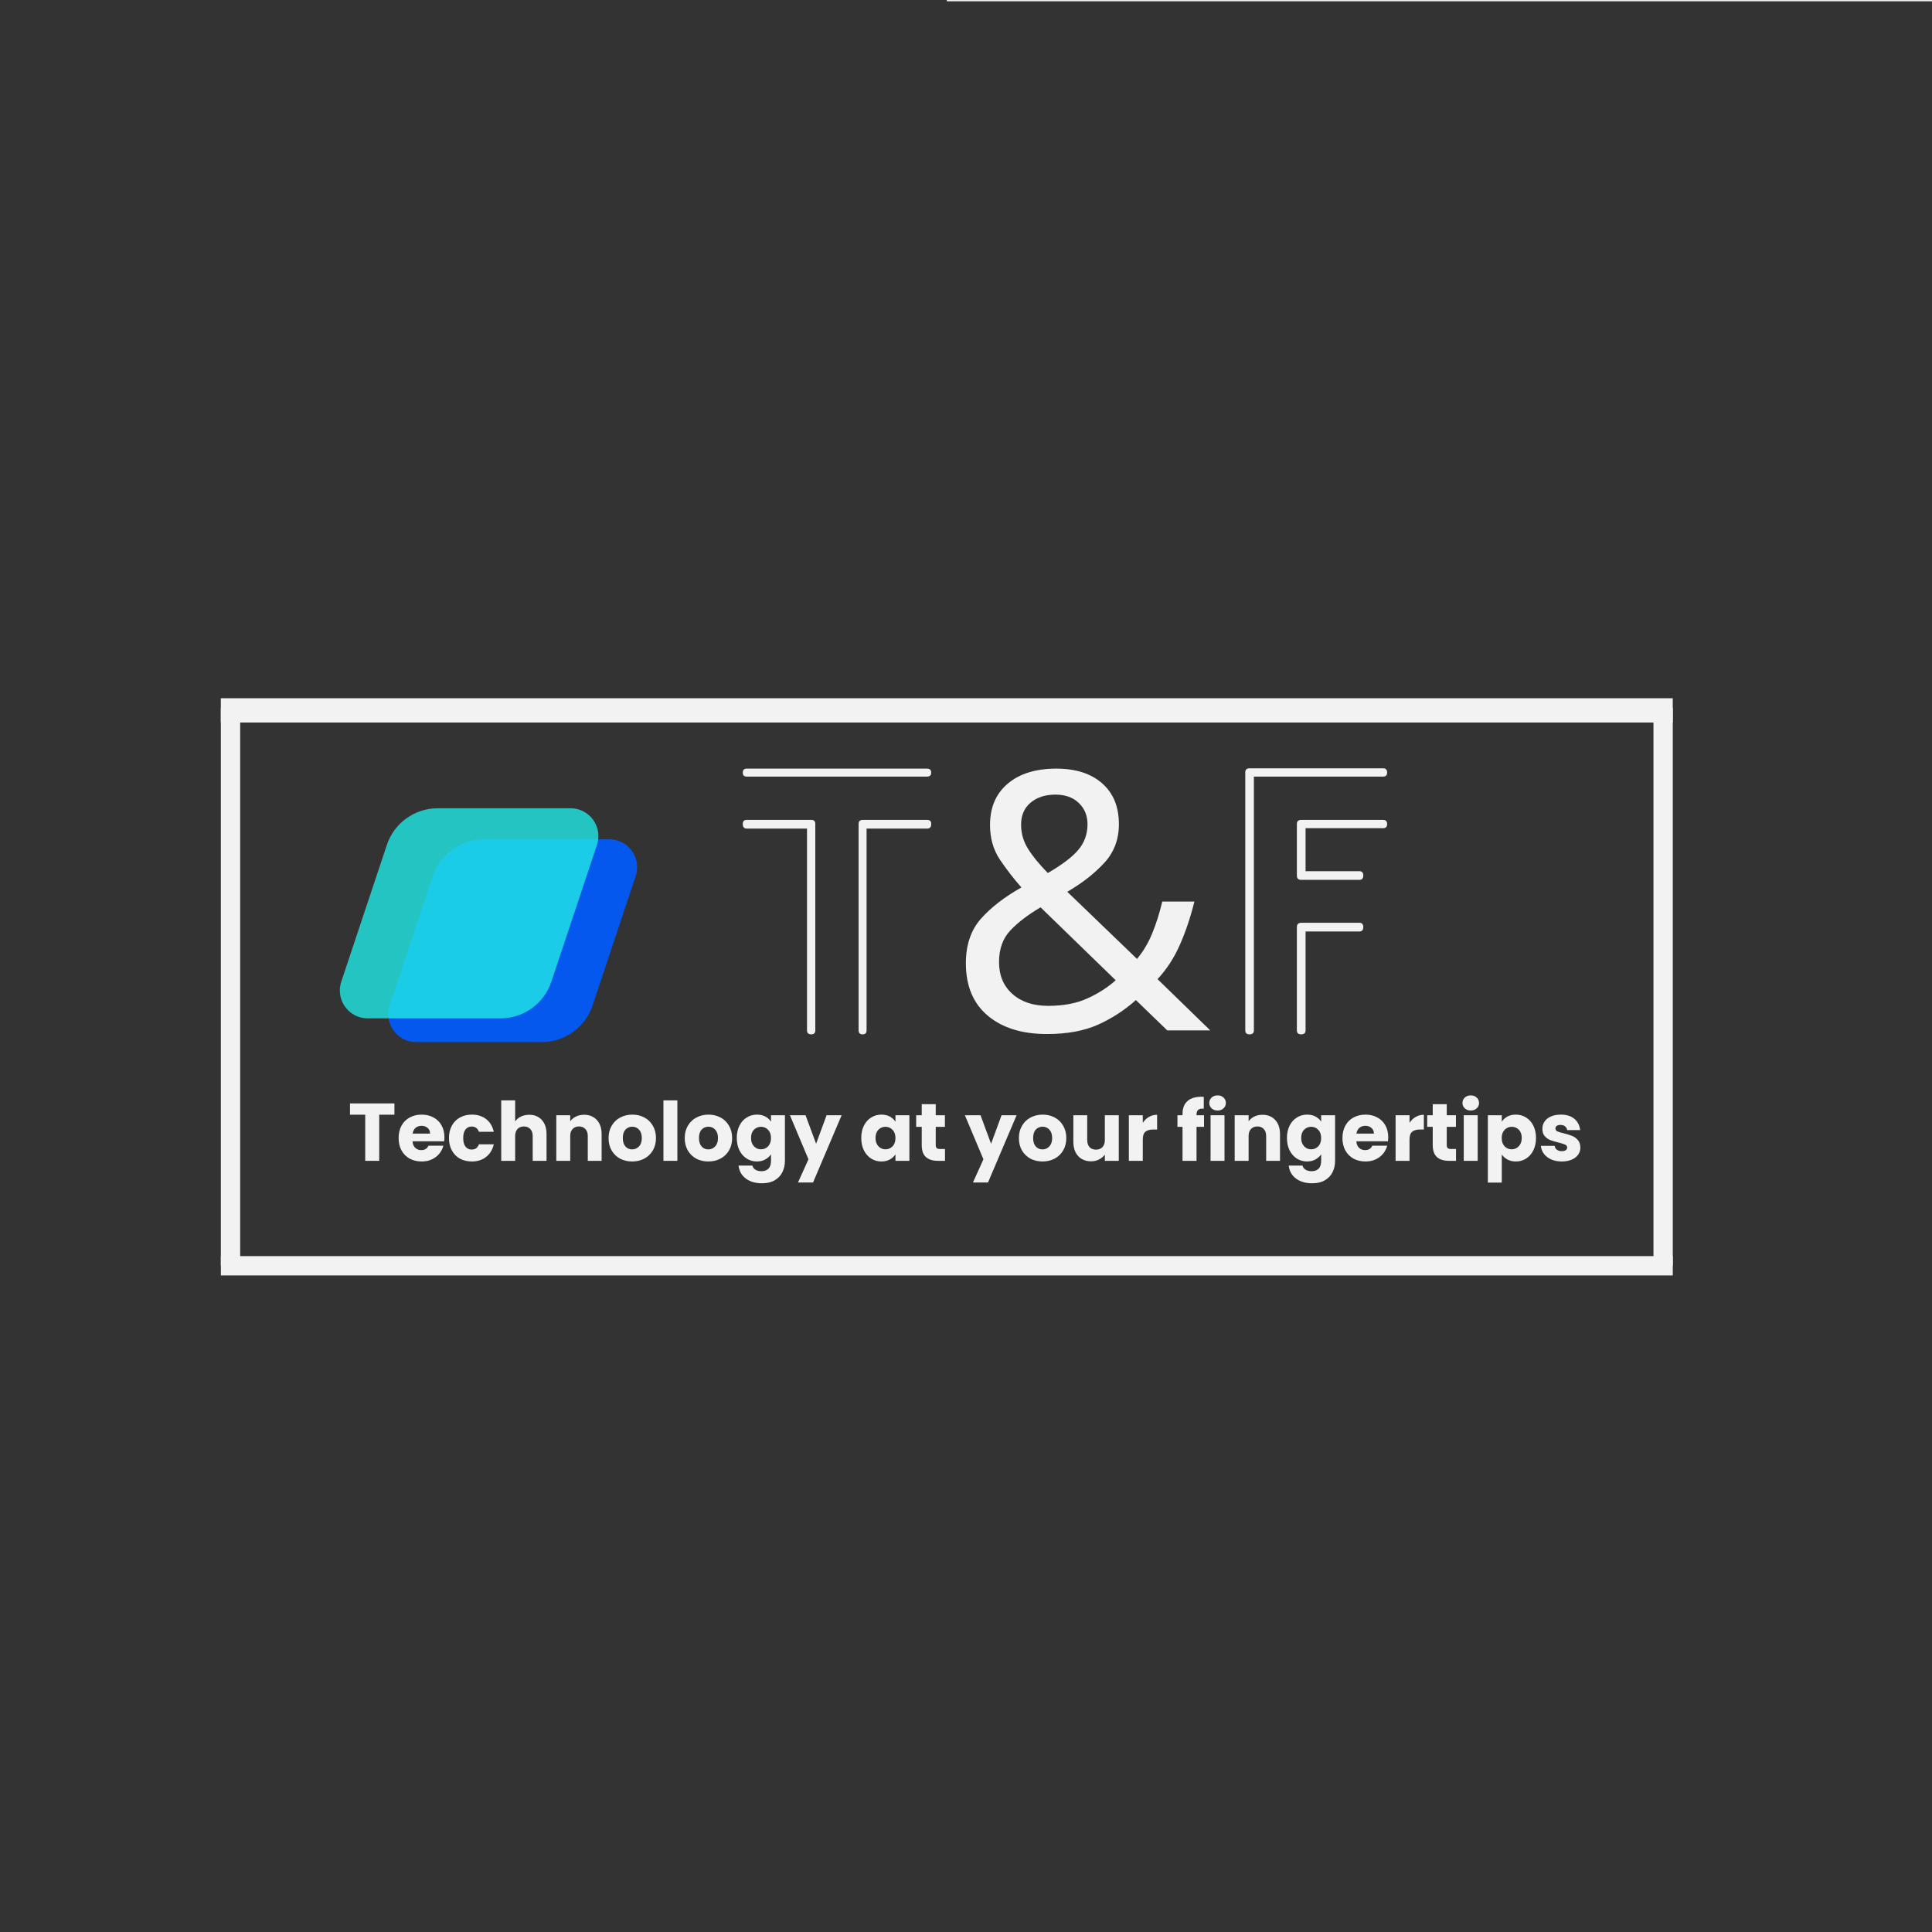 <svg xmlns="http://www.w3.org/2000/svg" xmlns:xlink="http://www.w3.org/1999/xlink" width="500" zoomAndPan="magnify" viewBox="0 0 375 375" height="500" preserveAspectRatio="xMidYMid meet" version="1.0"><rect x="0" y="0" width="375" height="375" fill="#333333" stroke="none"/><defs><filter x="0%" y="0%" width="100%" height="100%" id="5f31aab4ba"><feColorMatrix values="0 0 0 0 1 0 0 0 0 1 0 0 0 0 1 0 0 0 1 0" color-interpolation-filters="sRGB"/></filter><g/><clipPath id="a099584de8"><path d="M 75.277 162.906 L 123.719 162.906 L 123.719 202.273 L 75.277 202.273 Z M 75.277 162.906 " clip-rule="nonzero"/></clipPath><clipPath id="398c5ddf24"><path d="M 93.898 162.906 L 118.27 162.906 C 120.004 162.906 121.637 163.742 122.652 165.152 C 123.668 166.562 123.945 168.371 123.395 170.02 L 115.016 195.16 C 113.602 199.41 109.625 202.273 105.145 202.273 L 80.777 202.273 C 79.039 202.273 77.406 201.441 76.391 200.031 C 75.375 198.621 75.098 196.809 75.648 195.16 L 84.027 170.02 C 85.445 165.773 89.422 162.906 93.898 162.906 Z M 93.898 162.906 " clip-rule="nonzero"/></clipPath><mask id="1b3ea7f878"><g filter="url(#5f31aab4ba)"><rect x="-37.5" width="450" fill="#000000" y="-37.5" height="450" fill-opacity="0.8"/></g></mask><clipPath id="d53c66dc8f"><path d="M 2.938 0.883 L 53.277 0.883 L 53.277 41.664 L 2.938 41.664 Z M 2.938 0.883 " clip-rule="nonzero"/></clipPath><clipPath id="eb00c62c7a"><path d="M 21.961 0.883 L 47.742 0.883 C 49.48 0.883 51.113 1.715 52.129 3.125 C 53.145 4.535 53.422 6.348 52.871 7.996 L 44.02 34.547 C 42.605 38.797 38.629 41.664 34.148 41.664 L 8.367 41.664 C 6.629 41.664 5 40.828 3.984 39.418 C 2.965 38.008 2.691 36.195 3.238 34.547 L 12.09 7.996 C 13.508 3.746 17.484 0.883 21.961 0.883 Z M 21.961 0.883 " clip-rule="nonzero"/></clipPath><clipPath id="2ff273e559"><rect x="0" width="56" y="0" height="42"/></clipPath><clipPath id="da005b3eb9"><path d="M 42.867 137.418 L 46.617 137.418 L 46.617 245.684 L 42.867 245.684 Z M 42.867 137.418 " clip-rule="nonzero"/></clipPath><clipPath id="5719b39991"><path d="M 320.938 137.418 L 324.688 137.418 L 324.688 245.684 L 320.938 245.684 Z M 320.938 137.418 " clip-rule="nonzero"/></clipPath><clipPath id="bfc0a1bfb8"><path d="M 42.863 135.531 L 324.684 135.531 L 324.684 140.242 L 42.863 140.242 Z M 42.863 135.531 " clip-rule="nonzero"/></clipPath><clipPath id="eb89f631e3"><path d="M 183.777 0 L 375 0 L 375 0.254 L 183.777 0.254 Z M 183.777 0 " clip-rule="nonzero"/></clipPath><clipPath id="4d51a5b4d3"><path d="M 42.871 243.812 L 324.688 243.812 L 324.688 247.562 L 42.871 247.562 Z M 42.871 243.812 " clip-rule="nonzero"/></clipPath></defs><g clip-path="url(#a099584de8)"><g clip-path="url(#398c5ddf24)"><path fill="#0558ee" d="M 73.277 162.906 L 125.715 162.906 L 125.715 202.273 L 73.277 202.273 Z M 73.277 162.906 " fill-opacity="1" fill-rule="nonzero"/></g></g><g mask="url(#1b3ea7f878)"><g transform="matrix(1, 0, 0, 1, 63, 156)"><g clip-path="url(#2ff273e559)"><g clip-path="url(#d53c66dc8f)"><g clip-path="url(#eb00c62c7a)"><path fill="#21e8e6" d="M 0.867 0.883 L 55.191 0.883 L 55.191 41.664 L 0.867 41.664 Z M 0.867 0.883 " fill-opacity="1" fill-rule="nonzero"/></g></g></g></g></g><g fill="#f2f2f2" fill-opacity="1"><g transform="translate(142.765, 200.002)"><g><path d="M 2.172 -49.266 C 1.66 -49.266 1.406 -49.52 1.406 -50.031 C 1.406 -50.551 1.66 -50.812 2.172 -50.812 L 37.141 -50.812 C 37.703 -50.812 37.984 -50.551 37.984 -50.031 C 37.984 -49.52 37.703 -49.266 37.141 -49.266 Z M 2.172 -39.172 C 1.66 -39.172 1.406 -39.473 1.406 -40.078 C 1.406 -40.598 1.66 -40.859 2.172 -40.859 L 14.719 -40.859 C 15.227 -40.859 15.484 -40.598 15.484 -40.078 L 15.484 0 C 15.484 0.508 15.227 0.766 14.719 0.766 C 14.156 0.766 13.875 0.508 13.875 0 L 13.875 -39.172 Z M 37.219 -40.859 C 37.727 -40.859 37.984 -40.598 37.984 -40.078 C 37.984 -39.473 37.727 -39.172 37.219 -39.172 L 25.438 -39.172 L 25.438 0 C 25.438 0.508 25.18 0.766 24.672 0.766 C 24.148 0.766 23.891 0.508 23.891 0 L 23.891 -40.078 C 23.891 -40.598 24.148 -40.859 24.672 -40.859 Z M 37.219 -40.859 "/></g></g></g><g fill="#f2f2f2" fill-opacity="1"><g transform="translate(183.756, 200.002)"><g><path d="M 21.297 -50.812 C 25.035 -50.812 27.988 -49.863 30.156 -47.969 C 32.332 -46.07 33.422 -43.422 33.422 -40.016 C 33.422 -37.066 32.473 -34.566 30.578 -32.516 C 28.691 -30.461 26.301 -28.594 23.406 -26.906 L 36.938 -13.875 C 38.145 -15.32 39.133 -16.988 39.906 -18.875 C 40.676 -20.77 41.32 -22.816 41.844 -25.016 L 48.078 -25.016 C 47.328 -21.984 46.391 -19.191 45.266 -16.641 C 44.148 -14.098 42.703 -11.867 40.922 -9.953 L 51.156 0 L 42.812 0 L 36.719 -5.891 C 34.52 -3.922 32.066 -2.328 29.359 -1.109 C 26.648 0.098 23.359 0.703 19.484 0.703 C 14.617 0.703 10.773 -0.488 7.953 -2.875 C 5.129 -5.258 3.719 -8.645 3.719 -13.031 C 3.719 -16.582 4.688 -19.457 6.625 -21.656 C 8.562 -23.852 11.188 -25.883 14.5 -27.75 C 13.008 -29.438 11.617 -31.234 10.328 -33.141 C 9.047 -35.055 8.406 -37.301 8.406 -39.875 C 8.406 -43.281 9.551 -45.953 11.844 -47.891 C 14.133 -49.836 17.285 -50.812 21.297 -50.812 Z M 21.094 -45.766 C 19.133 -45.766 17.535 -45.25 16.297 -44.219 C 15.055 -43.188 14.438 -41.758 14.438 -39.938 C 14.438 -38.258 14.879 -36.707 15.766 -35.281 C 16.648 -33.852 17.938 -32.273 19.625 -30.547 C 22.375 -32.141 24.344 -33.633 25.531 -35.031 C 26.727 -36.438 27.328 -38.098 27.328 -40.016 C 27.328 -41.691 26.766 -43.066 25.641 -44.141 C 24.523 -45.223 23.008 -45.766 21.094 -45.766 Z M 18.219 -23.891 C 15.695 -22.398 13.723 -20.883 12.297 -19.344 C 10.867 -17.801 10.156 -15.77 10.156 -13.25 C 10.156 -10.676 11.02 -8.617 12.75 -7.078 C 14.477 -5.535 16.789 -4.766 19.688 -4.766 C 22.676 -4.766 25.234 -5.254 27.359 -6.234 C 29.484 -7.211 31.297 -8.379 32.797 -9.734 Z M 18.219 -23.891 "/></g></g></g><g fill="#f2f2f2" fill-opacity="1"><g transform="translate(236.098, 200.002)"><g><path d="M 7.281 0 C 7.281 0.508 7 0.766 6.438 0.766 C 5.883 0.766 5.609 0.508 5.609 0 L 5.609 -50.109 C 5.609 -50.617 5.891 -50.875 6.453 -50.875 L 32.375 -50.875 C 32.883 -50.875 33.141 -50.602 33.141 -50.062 C 33.141 -49.531 32.883 -49.266 32.375 -49.266 L 7.281 -49.266 Z M 32.375 -40.859 C 32.883 -40.859 33.141 -40.586 33.141 -40.047 C 33.141 -39.516 32.883 -39.25 32.375 -39.25 L 17.312 -39.25 L 17.312 -30.906 L 27.75 -30.906 C 28.258 -30.906 28.516 -30.625 28.516 -30.062 C 28.516 -29.5 28.258 -29.219 27.75 -29.219 L 16.469 -29.219 C 15.906 -29.219 15.625 -29.5 15.625 -30.062 L 15.625 -40.078 C 15.625 -40.598 15.906 -40.859 16.469 -40.859 Z M 27.75 -20.891 C 28.258 -20.891 28.516 -20.609 28.516 -20.047 C 28.516 -19.484 28.258 -19.203 27.75 -19.203 L 17.312 -19.203 L 17.312 0 C 17.312 0.508 17.031 0.766 16.469 0.766 C 15.906 0.766 15.625 0.508 15.625 0 L 15.625 -20.047 C 15.625 -20.609 15.906 -20.891 16.469 -20.891 Z M 27.75 -20.891 "/></g></g></g><g fill="#f2f2f2" fill-opacity="1"><g transform="translate(67.559, 225.316)"><g><path d="M 9 -11.141 L 9 -8.953 L 6.047 -8.953 L 6.047 0 L 3.328 0 L 3.328 -8.953 L 0.375 -8.953 L 0.375 -11.141 Z M 9 -11.141 "/></g></g></g><g fill="#f2f2f2" fill-opacity="1"><g transform="translate(76.934, 225.316)"><g><path d="M 9.328 -4.562 C 9.328 -4.312 9.312 -4.051 9.281 -3.781 L 3.141 -3.781 C 3.18 -3.227 3.359 -2.805 3.672 -2.516 C 3.984 -2.223 4.367 -2.078 4.828 -2.078 C 5.504 -2.078 5.973 -2.363 6.234 -2.938 L 9.125 -2.938 C 8.969 -2.352 8.695 -1.828 8.312 -1.359 C 7.926 -0.898 7.441 -0.535 6.859 -0.266 C 6.285 -0.004 5.641 0.125 4.922 0.125 C 4.047 0.125 3.27 -0.055 2.594 -0.422 C 1.914 -0.797 1.383 -1.328 1 -2.016 C 0.625 -2.703 0.438 -3.504 0.438 -4.422 C 0.438 -5.336 0.625 -6.141 1 -6.828 C 1.375 -7.516 1.898 -8.039 2.578 -8.406 C 3.254 -8.781 4.035 -8.969 4.922 -8.969 C 5.773 -8.969 6.535 -8.785 7.203 -8.422 C 7.867 -8.066 8.391 -7.555 8.766 -6.891 C 9.141 -6.234 9.328 -5.457 9.328 -4.562 Z M 6.547 -5.281 C 6.547 -5.75 6.383 -6.117 6.062 -6.391 C 5.75 -6.66 5.359 -6.797 4.891 -6.797 C 4.43 -6.797 4.047 -6.664 3.734 -6.406 C 3.422 -6.145 3.227 -5.77 3.156 -5.281 Z M 6.547 -5.281 "/></g></g></g><g fill="#f2f2f2" fill-opacity="1"><g transform="translate(86.705, 225.316)"><g><path d="M 0.438 -4.422 C 0.438 -5.336 0.625 -6.141 1 -6.828 C 1.375 -7.516 1.895 -8.039 2.562 -8.406 C 3.238 -8.781 4.016 -8.969 4.891 -8.969 C 5.992 -8.969 6.914 -8.676 7.656 -8.094 C 8.406 -7.52 8.898 -6.703 9.141 -5.641 L 6.25 -5.641 C 6.008 -6.316 5.539 -6.656 4.844 -6.656 C 4.344 -6.656 3.941 -6.461 3.641 -6.078 C 3.348 -5.691 3.203 -5.141 3.203 -4.422 C 3.203 -3.703 3.348 -3.148 3.641 -2.766 C 3.941 -2.379 4.344 -2.188 4.844 -2.188 C 5.539 -2.188 6.008 -2.523 6.25 -3.203 L 9.141 -3.203 C 8.898 -2.172 8.406 -1.359 7.656 -0.766 C 6.906 -0.172 5.984 0.125 4.891 0.125 C 4.016 0.125 3.238 -0.055 2.562 -0.422 C 1.895 -0.797 1.375 -1.328 1 -2.016 C 0.625 -2.703 0.438 -3.504 0.438 -4.422 Z M 0.438 -4.422 "/></g></g></g><g fill="#f2f2f2" fill-opacity="1"><g transform="translate(96.302, 225.316)"><g><path d="M 6.422 -8.938 C 7.441 -8.938 8.254 -8.602 8.859 -7.938 C 9.473 -7.27 9.781 -6.348 9.781 -5.172 L 9.781 0 L 7.094 0 L 7.094 -4.812 C 7.094 -5.395 6.938 -5.848 6.625 -6.172 C 6.32 -6.504 5.91 -6.672 5.391 -6.672 C 4.867 -6.672 4.453 -6.504 4.141 -6.172 C 3.836 -5.848 3.688 -5.395 3.688 -4.812 L 3.688 0 L 0.984 0 L 0.984 -11.734 L 3.688 -11.734 L 3.688 -7.656 C 3.969 -8.051 4.344 -8.363 4.812 -8.594 C 5.289 -8.82 5.828 -8.938 6.422 -8.938 Z M 6.422 -8.938 "/></g></g></g><g fill="#f2f2f2" fill-opacity="1"><g transform="translate(106.993, 225.316)"><g><path d="M 6.375 -8.938 C 7.406 -8.938 8.227 -8.602 8.844 -7.938 C 9.469 -7.27 9.781 -6.348 9.781 -5.172 L 9.781 0 L 7.094 0 L 7.094 -4.812 C 7.094 -5.395 6.938 -5.848 6.625 -6.172 C 6.32 -6.504 5.91 -6.672 5.391 -6.672 C 4.867 -6.672 4.453 -6.504 4.141 -6.172 C 3.836 -5.848 3.688 -5.395 3.688 -4.812 L 3.688 0 L 0.984 0 L 0.984 -8.844 L 3.688 -8.844 L 3.688 -7.672 C 3.969 -8.066 4.336 -8.375 4.797 -8.594 C 5.266 -8.82 5.789 -8.938 6.375 -8.938 Z M 6.375 -8.938 "/></g></g></g><g fill="#f2f2f2" fill-opacity="1"><g transform="translate(117.684, 225.316)"><g><path d="M 5.016 0.125 C 4.148 0.125 3.367 -0.055 2.672 -0.422 C 1.984 -0.797 1.438 -1.328 1.031 -2.016 C 0.633 -2.703 0.438 -3.504 0.438 -4.422 C 0.438 -5.328 0.641 -6.125 1.047 -6.812 C 1.453 -7.508 2.004 -8.039 2.703 -8.406 C 3.398 -8.781 4.18 -8.969 5.047 -8.969 C 5.91 -8.969 6.691 -8.781 7.391 -8.406 C 8.086 -8.039 8.633 -7.508 9.031 -6.812 C 9.438 -6.125 9.641 -5.328 9.641 -4.422 C 9.641 -3.516 9.438 -2.711 9.031 -2.016 C 8.625 -1.328 8.066 -0.797 7.359 -0.422 C 6.66 -0.055 5.879 0.125 5.016 0.125 Z M 5.016 -2.219 C 5.523 -2.219 5.961 -2.406 6.328 -2.781 C 6.703 -3.164 6.891 -3.711 6.891 -4.422 C 6.891 -5.129 6.711 -5.672 6.359 -6.047 C 6.004 -6.43 5.566 -6.625 5.047 -6.625 C 4.516 -6.625 4.07 -6.438 3.719 -6.062 C 3.375 -5.688 3.203 -5.141 3.203 -4.422 C 3.203 -3.711 3.375 -3.164 3.719 -2.781 C 4.062 -2.406 4.492 -2.219 5.016 -2.219 Z M 5.016 -2.219 "/></g></g></g><g fill="#f2f2f2" fill-opacity="1"><g transform="translate(127.789, 225.316)"><g><path d="M 3.688 -11.734 L 3.688 0 L 0.984 0 L 0.984 -11.734 Z M 3.688 -11.734 "/></g></g></g><g fill="#f2f2f2" fill-opacity="1"><g transform="translate(132.468, 225.316)"><g><path d="M 5.016 0.125 C 4.148 0.125 3.367 -0.055 2.672 -0.422 C 1.984 -0.797 1.438 -1.328 1.031 -2.016 C 0.633 -2.703 0.438 -3.504 0.438 -4.422 C 0.438 -5.328 0.641 -6.125 1.047 -6.812 C 1.453 -7.508 2.004 -8.039 2.703 -8.406 C 3.398 -8.781 4.18 -8.969 5.047 -8.969 C 5.91 -8.969 6.691 -8.781 7.391 -8.406 C 8.086 -8.039 8.633 -7.508 9.031 -6.812 C 9.438 -6.125 9.641 -5.328 9.641 -4.422 C 9.641 -3.516 9.438 -2.711 9.031 -2.016 C 8.625 -1.328 8.066 -0.797 7.359 -0.422 C 6.66 -0.055 5.879 0.125 5.016 0.125 Z M 5.016 -2.219 C 5.523 -2.219 5.961 -2.406 6.328 -2.781 C 6.703 -3.164 6.891 -3.711 6.891 -4.422 C 6.891 -5.129 6.711 -5.672 6.359 -6.047 C 6.004 -6.43 5.566 -6.625 5.047 -6.625 C 4.516 -6.625 4.07 -6.438 3.719 -6.062 C 3.375 -5.688 3.203 -5.141 3.203 -4.422 C 3.203 -3.711 3.375 -3.164 3.719 -2.781 C 4.062 -2.406 4.492 -2.219 5.016 -2.219 Z M 5.016 -2.219 "/></g></g></g><g fill="#f2f2f2" fill-opacity="1"><g transform="translate(142.572, 225.316)"><g><path d="M 4.344 -8.969 C 4.969 -8.969 5.516 -8.844 5.984 -8.594 C 6.453 -8.344 6.816 -8.008 7.078 -7.594 L 7.078 -8.844 L 9.781 -8.844 L 9.781 -0.016 C 9.781 0.797 9.617 1.531 9.297 2.188 C 8.973 2.852 8.477 3.379 7.812 3.766 C 7.156 4.16 6.336 4.359 5.359 4.359 C 4.047 4.359 2.984 4.047 2.172 3.422 C 1.359 2.805 0.895 1.973 0.781 0.922 L 3.453 0.922 C 3.535 1.254 3.734 1.52 4.047 1.719 C 4.367 1.914 4.766 2.016 5.234 2.016 C 5.797 2.016 6.242 1.852 6.578 1.531 C 6.91 1.207 7.078 0.691 7.078 -0.016 L 7.078 -1.266 C 6.805 -0.859 6.438 -0.523 5.969 -0.266 C 5.508 -0.004 4.969 0.125 4.344 0.125 C 3.613 0.125 2.953 -0.062 2.359 -0.438 C 1.766 -0.812 1.297 -1.344 0.953 -2.031 C 0.609 -2.727 0.438 -3.531 0.438 -4.438 C 0.438 -5.344 0.609 -6.141 0.953 -6.828 C 1.297 -7.516 1.766 -8.039 2.359 -8.406 C 2.953 -8.781 3.613 -8.969 4.344 -8.969 Z M 7.078 -4.422 C 7.078 -5.098 6.891 -5.629 6.516 -6.016 C 6.141 -6.41 5.68 -6.609 5.141 -6.609 C 4.598 -6.609 4.141 -6.414 3.766 -6.031 C 3.391 -5.645 3.203 -5.113 3.203 -4.438 C 3.203 -3.758 3.391 -3.223 3.766 -2.828 C 4.141 -2.43 4.598 -2.234 5.141 -2.234 C 5.68 -2.234 6.141 -2.426 6.516 -2.812 C 6.891 -3.207 7.078 -3.742 7.078 -4.422 Z M 7.078 -4.422 "/></g></g></g><g fill="#f2f2f2" fill-opacity="1"><g transform="translate(153.343, 225.316)"><g><path d="M 10.016 -8.844 L 4.469 4.203 L 1.547 4.203 L 3.578 -0.297 L -0.016 -8.844 L 3.016 -8.844 L 5.062 -3.312 L 7.094 -8.844 Z M 10.016 -8.844 "/></g></g></g><g fill="#f2f2f2" fill-opacity="1"><g transform="translate(163.368, 225.316)"><g/></g></g><g fill="#f2f2f2" fill-opacity="1"><g transform="translate(166.731, 225.316)"><g><path d="M 0.438 -4.438 C 0.438 -5.344 0.609 -6.141 0.953 -6.828 C 1.297 -7.516 1.766 -8.039 2.359 -8.406 C 2.953 -8.781 3.613 -8.969 4.344 -8.969 C 4.969 -8.969 5.516 -8.844 5.984 -8.594 C 6.453 -8.344 6.816 -8.008 7.078 -7.594 L 7.078 -8.844 L 9.781 -8.844 L 9.781 0 L 7.078 0 L 7.078 -1.25 C 6.805 -0.844 6.438 -0.508 5.969 -0.25 C 5.5 0 4.953 0.125 4.328 0.125 C 3.609 0.125 2.953 -0.062 2.359 -0.438 C 1.766 -0.812 1.297 -1.344 0.953 -2.031 C 0.609 -2.727 0.438 -3.531 0.438 -4.438 Z M 7.078 -4.422 C 7.078 -5.098 6.891 -5.629 6.516 -6.016 C 6.141 -6.41 5.68 -6.609 5.141 -6.609 C 4.598 -6.609 4.141 -6.414 3.766 -6.031 C 3.391 -5.645 3.203 -5.113 3.203 -4.438 C 3.203 -3.758 3.391 -3.223 3.766 -2.828 C 4.141 -2.43 4.598 -2.234 5.141 -2.234 C 5.68 -2.234 6.141 -2.426 6.516 -2.812 C 6.891 -3.207 7.078 -3.742 7.078 -4.422 Z M 7.078 -4.422 "/></g></g></g><g fill="#f2f2f2" fill-opacity="1"><g transform="translate(177.501, 225.316)"><g><path d="M 5.922 -2.297 L 5.922 0 L 4.531 0 C 3.551 0 2.785 -0.238 2.234 -0.719 C 1.68 -1.195 1.406 -1.984 1.406 -3.078 L 1.406 -6.594 L 0.328 -6.594 L 0.328 -8.844 L 1.406 -8.844 L 1.406 -11 L 4.125 -11 L 4.125 -8.844 L 5.906 -8.844 L 5.906 -6.594 L 4.125 -6.594 L 4.125 -3.047 C 4.125 -2.785 4.188 -2.594 4.312 -2.469 C 4.438 -2.352 4.648 -2.297 4.953 -2.297 Z M 5.922 -2.297 "/></g></g></g><g fill="#f2f2f2" fill-opacity="1"><g transform="translate(183.941, 225.316)"><g/></g></g><g fill="#f2f2f2" fill-opacity="1"><g transform="translate(187.304, 225.316)"><g><path d="M 10.016 -8.844 L 4.469 4.203 L 1.547 4.203 L 3.578 -0.297 L -0.016 -8.844 L 3.016 -8.844 L 5.062 -3.312 L 7.094 -8.844 Z M 10.016 -8.844 "/></g></g></g><g fill="#f2f2f2" fill-opacity="1"><g transform="translate(197.329, 225.316)"><g><path d="M 5.016 0.125 C 4.148 0.125 3.367 -0.055 2.672 -0.422 C 1.984 -0.797 1.438 -1.328 1.031 -2.016 C 0.633 -2.703 0.438 -3.504 0.438 -4.422 C 0.438 -5.328 0.641 -6.125 1.047 -6.812 C 1.453 -7.508 2.004 -8.039 2.703 -8.406 C 3.398 -8.781 4.18 -8.969 5.047 -8.969 C 5.91 -8.969 6.691 -8.781 7.391 -8.406 C 8.086 -8.039 8.633 -7.508 9.031 -6.812 C 9.438 -6.125 9.641 -5.328 9.641 -4.422 C 9.641 -3.516 9.438 -2.711 9.031 -2.016 C 8.625 -1.328 8.066 -0.797 7.359 -0.422 C 6.66 -0.055 5.879 0.125 5.016 0.125 Z M 5.016 -2.219 C 5.523 -2.219 5.961 -2.406 6.328 -2.781 C 6.703 -3.164 6.891 -3.711 6.891 -4.422 C 6.891 -5.129 6.711 -5.672 6.359 -6.047 C 6.004 -6.43 5.566 -6.625 5.047 -6.625 C 4.516 -6.625 4.07 -6.438 3.719 -6.062 C 3.375 -5.688 3.203 -5.141 3.203 -4.422 C 3.203 -3.711 3.375 -3.164 3.719 -2.781 C 4.062 -2.406 4.492 -2.219 5.016 -2.219 Z M 5.016 -2.219 "/></g></g></g><g fill="#f2f2f2" fill-opacity="1"><g transform="translate(207.434, 225.316)"><g><path d="M 9.719 -8.844 L 9.719 0 L 7.016 0 L 7.016 -1.203 C 6.734 -0.816 6.359 -0.504 5.891 -0.266 C 5.422 -0.023 4.898 0.094 4.328 0.094 C 3.648 0.094 3.051 -0.055 2.531 -0.359 C 2.02 -0.66 1.617 -1.094 1.328 -1.656 C 1.047 -2.227 0.906 -2.898 0.906 -3.672 L 0.906 -8.844 L 3.594 -8.844 L 3.594 -4.047 C 3.594 -3.453 3.742 -2.988 4.047 -2.656 C 4.359 -2.332 4.773 -2.172 5.297 -2.172 C 5.828 -2.172 6.242 -2.332 6.547 -2.656 C 6.859 -2.988 7.016 -3.453 7.016 -4.047 L 7.016 -8.844 Z M 9.719 -8.844 "/></g></g></g><g fill="#f2f2f2" fill-opacity="1"><g transform="translate(218.125, 225.316)"><g><path d="M 3.688 -7.375 C 4.008 -7.863 4.406 -8.242 4.875 -8.516 C 5.352 -8.797 5.883 -8.938 6.469 -8.938 L 6.469 -6.078 L 5.719 -6.078 C 5.039 -6.078 4.531 -5.93 4.188 -5.641 C 3.852 -5.348 3.688 -4.836 3.688 -4.109 L 3.688 0 L 0.984 0 L 0.984 -8.844 L 3.688 -8.844 Z M 3.688 -7.375 "/></g></g></g><g fill="#f2f2f2" fill-opacity="1"><g transform="translate(224.914, 225.316)"><g/></g></g><g fill="#f2f2f2" fill-opacity="1"><g transform="translate(228.277, 225.316)"><g><path d="M 5.422 -6.594 L 3.969 -6.594 L 3.969 0 L 1.25 0 L 1.25 -6.594 L 0.266 -6.594 L 0.266 -8.844 L 1.25 -8.844 L 1.25 -9.109 C 1.25 -10.191 1.562 -11.016 2.188 -11.578 C 2.812 -12.148 3.727 -12.438 4.938 -12.438 C 5.133 -12.438 5.281 -12.43 5.375 -12.422 L 5.375 -10.125 C 4.852 -10.156 4.488 -10.078 4.281 -9.891 C 4.07 -9.711 3.969 -9.391 3.969 -8.922 L 3.969 -8.844 L 5.422 -8.844 Z M 5.422 -6.594 "/></g></g></g><g fill="#f2f2f2" fill-opacity="1"><g transform="translate(233.987, 225.316)"><g><path d="M 2.344 -9.766 C 1.875 -9.766 1.488 -9.906 1.188 -10.188 C 0.883 -10.469 0.734 -10.816 0.734 -11.234 C 0.734 -11.648 0.883 -12 1.188 -12.281 C 1.488 -12.562 1.875 -12.703 2.344 -12.703 C 2.812 -12.703 3.195 -12.562 3.5 -12.281 C 3.801 -12 3.953 -11.648 3.953 -11.234 C 3.953 -10.816 3.801 -10.469 3.5 -10.188 C 3.195 -9.906 2.812 -9.766 2.344 -9.766 Z M 3.688 -8.844 L 3.688 0 L 0.984 0 L 0.984 -8.844 Z M 3.688 -8.844 "/></g></g></g><g fill="#f2f2f2" fill-opacity="1"><g transform="translate(238.667, 225.316)"><g><path d="M 6.375 -8.938 C 7.406 -8.938 8.227 -8.602 8.844 -7.938 C 9.469 -7.27 9.781 -6.348 9.781 -5.172 L 9.781 0 L 7.094 0 L 7.094 -4.812 C 7.094 -5.395 6.938 -5.848 6.625 -6.172 C 6.32 -6.504 5.91 -6.672 5.391 -6.672 C 4.867 -6.672 4.453 -6.504 4.141 -6.172 C 3.836 -5.848 3.688 -5.395 3.688 -4.812 L 3.688 0 L 0.984 0 L 0.984 -8.844 L 3.688 -8.844 L 3.688 -7.672 C 3.969 -8.066 4.336 -8.375 4.797 -8.594 C 5.266 -8.82 5.789 -8.938 6.375 -8.938 Z M 6.375 -8.938 "/></g></g></g><g fill="#f2f2f2" fill-opacity="1"><g transform="translate(249.358, 225.316)"><g><path d="M 4.344 -8.969 C 4.969 -8.969 5.516 -8.844 5.984 -8.594 C 6.453 -8.344 6.816 -8.008 7.078 -7.594 L 7.078 -8.844 L 9.781 -8.844 L 9.781 -0.016 C 9.781 0.797 9.617 1.531 9.297 2.188 C 8.973 2.852 8.477 3.379 7.812 3.766 C 7.156 4.16 6.336 4.359 5.359 4.359 C 4.047 4.359 2.984 4.047 2.172 3.422 C 1.359 2.805 0.895 1.973 0.781 0.922 L 3.453 0.922 C 3.535 1.254 3.734 1.52 4.047 1.719 C 4.367 1.914 4.766 2.016 5.234 2.016 C 5.797 2.016 6.242 1.852 6.578 1.531 C 6.91 1.207 7.078 0.691 7.078 -0.016 L 7.078 -1.266 C 6.805 -0.859 6.438 -0.523 5.969 -0.266 C 5.508 -0.004 4.969 0.125 4.344 0.125 C 3.613 0.125 2.953 -0.062 2.359 -0.438 C 1.766 -0.812 1.297 -1.344 0.953 -2.031 C 0.609 -2.727 0.438 -3.531 0.438 -4.438 C 0.438 -5.344 0.609 -6.141 0.953 -6.828 C 1.297 -7.516 1.766 -8.039 2.359 -8.406 C 2.953 -8.781 3.613 -8.969 4.344 -8.969 Z M 7.078 -4.422 C 7.078 -5.098 6.891 -5.629 6.516 -6.016 C 6.141 -6.41 5.68 -6.609 5.141 -6.609 C 4.598 -6.609 4.141 -6.414 3.766 -6.031 C 3.391 -5.645 3.203 -5.113 3.203 -4.438 C 3.203 -3.758 3.391 -3.223 3.766 -2.828 C 4.141 -2.43 4.598 -2.234 5.141 -2.234 C 5.68 -2.234 6.141 -2.426 6.516 -2.812 C 6.891 -3.207 7.078 -3.742 7.078 -4.422 Z M 7.078 -4.422 "/></g></g></g><g fill="#f2f2f2" fill-opacity="1"><g transform="translate(260.129, 225.316)"><g><path d="M 9.328 -4.562 C 9.328 -4.312 9.312 -4.051 9.281 -3.781 L 3.141 -3.781 C 3.18 -3.227 3.359 -2.805 3.672 -2.516 C 3.984 -2.223 4.367 -2.078 4.828 -2.078 C 5.504 -2.078 5.973 -2.363 6.234 -2.938 L 9.125 -2.938 C 8.969 -2.352 8.695 -1.828 8.312 -1.359 C 7.926 -0.898 7.441 -0.535 6.859 -0.266 C 6.285 -0.004 5.641 0.125 4.922 0.125 C 4.047 0.125 3.27 -0.055 2.594 -0.422 C 1.914 -0.797 1.383 -1.328 1 -2.016 C 0.625 -2.703 0.438 -3.504 0.438 -4.422 C 0.438 -5.336 0.625 -6.141 1 -6.828 C 1.375 -7.516 1.898 -8.039 2.578 -8.406 C 3.254 -8.781 4.035 -8.969 4.922 -8.969 C 5.773 -8.969 6.535 -8.785 7.203 -8.422 C 7.867 -8.066 8.391 -7.555 8.766 -6.891 C 9.141 -6.234 9.328 -5.457 9.328 -4.562 Z M 6.547 -5.281 C 6.547 -5.75 6.383 -6.117 6.062 -6.391 C 5.75 -6.66 5.359 -6.797 4.891 -6.797 C 4.43 -6.797 4.047 -6.664 3.734 -6.406 C 3.422 -6.145 3.227 -5.77 3.156 -5.281 Z M 6.547 -5.281 "/></g></g></g><g fill="#f2f2f2" fill-opacity="1"><g transform="translate(269.9, 225.316)"><g><path d="M 3.688 -7.375 C 4.008 -7.863 4.406 -8.242 4.875 -8.516 C 5.352 -8.797 5.883 -8.938 6.469 -8.938 L 6.469 -6.078 L 5.719 -6.078 C 5.039 -6.078 4.531 -5.93 4.188 -5.641 C 3.852 -5.348 3.688 -4.836 3.688 -4.109 L 3.688 0 L 0.984 0 L 0.984 -8.844 L 3.688 -8.844 Z M 3.688 -7.375 "/></g></g></g><g fill="#f2f2f2" fill-opacity="1"><g transform="translate(276.689, 225.316)"><g><path d="M 5.922 -2.297 L 5.922 0 L 4.531 0 C 3.551 0 2.785 -0.238 2.234 -0.719 C 1.68 -1.195 1.406 -1.984 1.406 -3.078 L 1.406 -6.594 L 0.328 -6.594 L 0.328 -8.844 L 1.406 -8.844 L 1.406 -11 L 4.125 -11 L 4.125 -8.844 L 5.906 -8.844 L 5.906 -6.594 L 4.125 -6.594 L 4.125 -3.047 C 4.125 -2.785 4.188 -2.594 4.312 -2.469 C 4.438 -2.352 4.648 -2.297 4.953 -2.297 Z M 5.922 -2.297 "/></g></g></g><g fill="#f2f2f2" fill-opacity="1"><g transform="translate(283.129, 225.316)"><g><path d="M 2.344 -9.766 C 1.875 -9.766 1.488 -9.906 1.188 -10.188 C 0.883 -10.469 0.734 -10.816 0.734 -11.234 C 0.734 -11.648 0.883 -12 1.188 -12.281 C 1.488 -12.562 1.875 -12.703 2.344 -12.703 C 2.812 -12.703 3.195 -12.562 3.5 -12.281 C 3.801 -12 3.953 -11.648 3.953 -11.234 C 3.953 -10.816 3.801 -10.469 3.5 -10.188 C 3.195 -9.906 2.812 -9.766 2.344 -9.766 Z M 3.688 -8.844 L 3.688 0 L 0.984 0 L 0.984 -8.844 Z M 3.688 -8.844 "/></g></g></g><g fill="#f2f2f2" fill-opacity="1"><g transform="translate(287.808, 225.316)"><g><path d="M 3.688 -7.594 C 3.957 -8.008 4.32 -8.344 4.781 -8.594 C 5.25 -8.844 5.797 -8.969 6.422 -8.969 C 7.148 -8.969 7.812 -8.781 8.406 -8.406 C 9 -8.039 9.469 -7.516 9.812 -6.828 C 10.156 -6.141 10.328 -5.344 10.328 -4.438 C 10.328 -3.531 10.156 -2.727 9.812 -2.031 C 9.469 -1.344 9 -0.812 8.406 -0.438 C 7.812 -0.062 7.148 0.125 6.422 0.125 C 5.805 0.125 5.266 0 4.797 -0.25 C 4.328 -0.508 3.957 -0.836 3.688 -1.234 L 3.688 4.219 L 0.984 4.219 L 0.984 -8.844 L 3.688 -8.844 Z M 7.562 -4.438 C 7.562 -5.113 7.375 -5.645 7 -6.031 C 6.625 -6.414 6.16 -6.609 5.609 -6.609 C 5.078 -6.609 4.617 -6.41 4.234 -6.016 C 3.859 -5.629 3.672 -5.098 3.672 -4.422 C 3.672 -3.742 3.859 -3.207 4.234 -2.812 C 4.617 -2.426 5.078 -2.234 5.609 -2.234 C 6.148 -2.234 6.609 -2.43 6.984 -2.828 C 7.367 -3.223 7.562 -3.758 7.562 -4.438 Z M 7.562 -4.438 "/></g></g></g><g fill="#f2f2f2" fill-opacity="1"><g transform="translate(298.579, 225.316)"><g><path d="M 4.578 0.125 C 3.805 0.125 3.117 -0.004 2.516 -0.266 C 1.922 -0.535 1.445 -0.898 1.094 -1.359 C 0.75 -1.816 0.551 -2.332 0.5 -2.906 L 3.188 -2.906 C 3.219 -2.594 3.359 -2.344 3.609 -2.156 C 3.867 -1.969 4.18 -1.875 4.547 -1.875 C 4.891 -1.875 5.148 -1.938 5.328 -2.062 C 5.516 -2.195 5.609 -2.367 5.609 -2.578 C 5.609 -2.836 5.477 -3.023 5.219 -3.141 C 4.957 -3.266 4.531 -3.398 3.938 -3.547 C 3.301 -3.703 2.77 -3.859 2.344 -4.016 C 1.926 -4.18 1.562 -4.441 1.25 -4.797 C 0.945 -5.148 0.797 -5.629 0.797 -6.234 C 0.797 -6.742 0.938 -7.207 1.219 -7.625 C 1.5 -8.039 1.91 -8.367 2.453 -8.609 C 2.992 -8.848 3.641 -8.969 4.391 -8.969 C 5.504 -8.969 6.379 -8.691 7.016 -8.141 C 7.66 -7.598 8.031 -6.875 8.125 -5.969 L 5.609 -5.969 C 5.566 -6.27 5.43 -6.508 5.203 -6.688 C 4.984 -6.875 4.688 -6.969 4.312 -6.969 C 4 -6.969 3.754 -6.906 3.578 -6.781 C 3.41 -6.656 3.328 -6.488 3.328 -6.281 C 3.328 -6.031 3.461 -5.836 3.734 -5.703 C 4.004 -5.578 4.426 -5.453 5 -5.328 C 5.656 -5.16 6.188 -4.992 6.594 -4.828 C 7.008 -4.66 7.375 -4.395 7.688 -4.031 C 8 -3.664 8.16 -3.176 8.172 -2.562 C 8.172 -2.051 8.023 -1.594 7.734 -1.188 C 7.441 -0.781 7.02 -0.457 6.469 -0.219 C 5.926 0.008 5.297 0.125 4.578 0.125 Z M 4.578 0.125 "/></g></g></g><g clip-path="url(#da005b3eb9)"><path fill="#f2f2f2" d="M 42.867 137.418 L 46.617 137.418 L 46.617 245.684 L 42.867 245.684 Z M 42.867 137.418 " fill-opacity="1" fill-rule="nonzero"/></g><g clip-path="url(#5719b39991)"><path fill="#f2f2f2" d="M 320.938 137.418 L 324.688 137.418 L 324.688 245.684 L 320.938 245.684 Z M 320.938 137.418 " fill-opacity="1" fill-rule="nonzero"/></g><g clip-path="url(#bfc0a1bfb8)"><path fill="#f2f2f2" d="M 42.863 140.242 L 42.863 135.531 L 324.691 135.531 L 324.691 140.242 Z M 42.863 140.242 " fill-opacity="1" fill-rule="nonzero"/></g><g clip-path="url(#eb89f631e3)"><path fill="#f2f2f2" d="M 183.777 0.254 L 183.777 -3.5 L 461.852 -3.5 L 461.852 0.254 Z M 183.777 0.254 " fill-opacity="1" fill-rule="nonzero"/></g><g clip-path="url(#4d51a5b4d3)"><path fill="#f2f2f2" d="M 42.871 247.562 L 42.871 243.812 L 324.691 243.812 L 324.691 247.562 Z M 42.871 247.562 " fill-opacity="1" fill-rule="nonzero"/></g></svg>